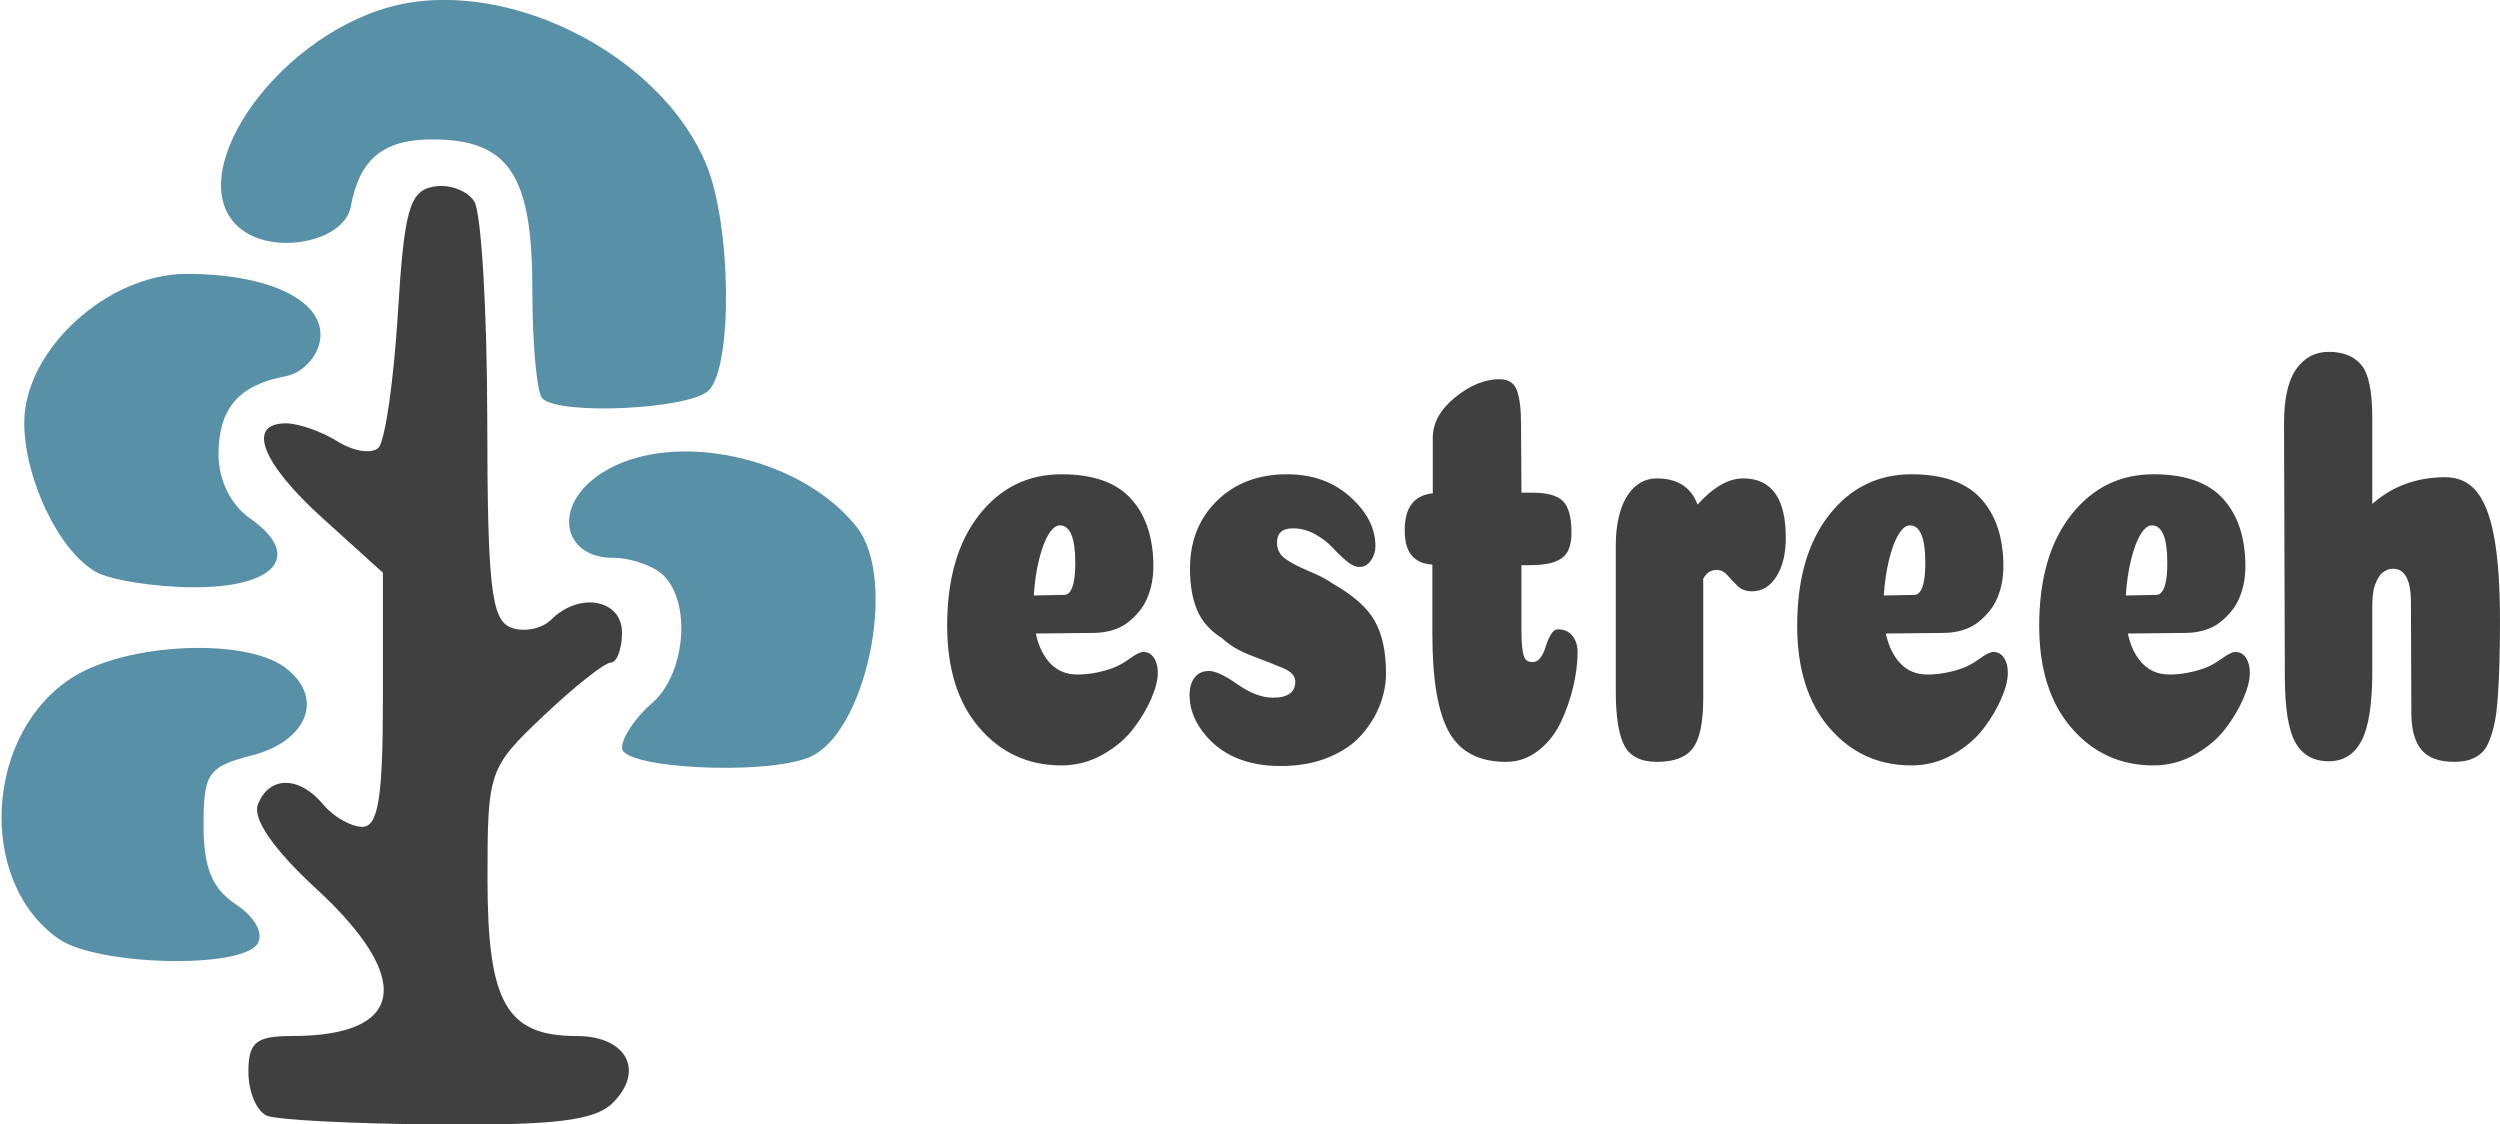 <?xml version="1.0" encoding="UTF-8" standalone="no"?>
<svg
   xmlns:dc="http://purl.org/dc/elements/1.1/"
   xmlns:cc="http://creativecommons.org/ns#"
   xmlns:rdf="http://www.w3.org/1999/02/22-rdf-syntax-ns#"
   xmlns:svg="http://www.w3.org/2000/svg"
   xmlns="http://www.w3.org/2000/svg"
   xmlns:sodipodi="http://sodipodi.sourceforge.net/DTD/sodipodi-0.dtd"
   xmlns:inkscape="http://www.inkscape.org/namespaces/inkscape"
   viewBox="36.92 132.855 234.552 139.388"
   data-svgdocument=""
   width="103.417mm"
   height="46.488mm"
   id="_qinxcWQiUAHl24sXgPJsk"
   class="fl-svgdocument"
   x="0"
   y="0"
   style="overflow:visible"
   version="1.1"
   sodipodi:docname="logo.svg"
   inkscape:version="1.0.2 (e86c870879, 2021-01-15, custom)">
  <sodipodi:namedview
     pagecolor="#ffffff"
     bordercolor="#666666"
     borderopacity="1"
     objecttolerance="10"
     gridtolerance="10"
     guidetolerance="10"
     inkscape:pageopacity="0"
     inkscape:pageshadow="2"
     inkscape:window-width="1920"
     inkscape:window-height="1001"
     id="namedview6"
     showgrid="false"
     inkscape:zoom="1.6204529"
     inkscape:cx="207.3077"
     inkscape:cy="134.7278"
     inkscape:window-x="1911"
     inkscape:window-y="-9"
     inkscape:window-maximized="1"
     inkscape:current-layer="_qinxcWQiUAHl24sXgPJsk"
     inkscape:document-rotation="0" />
  <defs
     id="_iE46HdEuBiUA6fcNT9Tzl"
     transform="matrix(1.244, 0, 0, 1.244, -93.271, 72.907)" />
  <path
     id="_VeJDs572SUOh1EKprQBTg-3"
     fill="#404a46"
     text="estreeh"
     text-anchor="start"
     font-size="100px"
     letter-spacing="0"
     side="left"
     offset="0"
     dx="0"
     dy="0"
     space="preserve"
     href=""
     font-family="Coiny"
     font-scale="contain"
     x="0"
     y="0"
     data-fl-textpath=""
     d="m 130.809,227.792 v 0 q -6.154,0 -10.165,-4.643 -4.01,-4.643 -4.01,-12.676 v 0 q 0,-8.697 3.96,-13.745 3.96,-5.048 10.215,-5.048 v 0 q 5.902,0 8.652,3.059 2.749,3.059 2.749,8.365 v 0 q 0,1.032 -0.177,1.99 -0.177,0.958 -0.555,1.879 -0.378,0.921 -1.009,1.695 -0.631,0.774 -1.438,1.4 -0.807,0.626 -1.917,0.958 -1.11,0.332 -2.371,0.332 v 0 l -7.113,0.074 q 0.504,2.358 1.816,3.722 1.312,1.363 3.329,1.363 v 0 q 2.169,0 4.439,-0.811 v 0 q 0.958,-0.368 2.094,-1.179 1.135,-0.811 1.639,-0.811 v 0 q 0.858,0 1.337,0.737 0.479,0.737 0.479,1.842 v 0 q 0,1.327 -0.807,3.206 -0.807,1.879 -2.245,3.759 -1.438,1.879 -3.809,3.206 -2.371,1.327 -5.095,1.327 z m -3.43,-21.078 v 0 q 3.481,-0.074 3.783,-0.074 v 0 q 0.757,0 1.11,-1.327 v 0 q 0.252,-0.958 0.252,-2.653 v 0 q 0,-4.643 -1.917,-4.643 v 0 q -0.706,0 -1.387,1.105 -0.681,1.105 -1.185,3.132 -0.504,2.027 -0.656,4.459 z m 31.428,-15.035 v 0 q 4.691,0 7.819,2.801 3.128,2.801 3.128,6.117 v 0 q 0,0.958 -0.555,1.769 -0.555,0.811 -1.412,0.811 v 0 q -0.757,0 -1.665,-0.774 -0.908,-0.774 -1.715,-1.658 -0.807,-0.884 -2.119,-1.621 -1.312,-0.737 -2.775,-0.737 v 0 q -1.967,0 -1.967,1.769 v 0 q 0,1.253 1.009,1.99 1.009,0.737 2.951,1.548 1.942,0.811 2.951,1.548 v 0 q 3.783,2.137 5.196,4.606 1.412,2.469 1.412,6.522 v 0 q 0,1.99 -0.757,3.943 -0.757,1.953 -2.27,3.685 -1.513,1.732 -4.111,2.801 -2.598,1.069 -5.927,1.069 v 0 q -6.508,0 -9.736,-4.348 v 0 q -1.564,-2.137 -1.564,-4.422 v 0 q 0,-1.4 0.631,-2.211 0.631,-0.811 1.791,-0.811 v 0 q 1.16,0 3.531,1.658 2.371,1.658 4.389,1.658 v 0 q 2.775,0 2.775,-1.99 v 0 q 0,-1.032 -1.463,-1.658 -1.463,-0.626 -3.834,-1.511 -2.371,-0.884 -3.783,-2.211 v 0 q -2.22,-1.4 -3.102,-3.501 -0.883,-2.1 -0.883,-5.122 v 0 q 0,-5.159 3.355,-8.439 3.355,-3.28 8.702,-3.28 z m 18.009,19.899 v 0 -8.697 q -1.261,-0.074 -2.018,-0.626 -0.757,-0.553 -1.085,-1.437 -0.328,-0.884 -0.328,-2.211 v 0 q 0,-4.201 3.481,-4.569 v 0 -6.854 q 0,-2.801 2.775,-5.048 2.775,-2.248 5.499,-2.248 v 0 q 1.665,0 2.169,1.4 0.504,1.4 0.504,4.201 v 0 l 0.051,8.475 h 1.362 q 2.775,0 3.809,1.069 1.034,1.069 1.034,3.869 v 0 q 0,1.179 -0.303,1.99 -0.303,0.811 -0.984,1.253 -0.681,0.442 -1.64,0.626 -0.958,0.184 -2.371,0.184 v 0 h -0.908 v 8.107 q 0,1.179 0.076,1.953 0.076,0.774 0.227,1.216 0.151,0.442 0.429,0.59 0.277,0.147 0.681,0.147 v 0 q 0.605,0 1.009,-0.626 0.404,-0.626 0.631,-1.4 0.227,-0.774 0.605,-1.4 0.378,-0.626 0.883,-0.626 v 0 q 1.16,0 1.791,0.811 0.631,0.811 0.631,1.99 v 0 q 0,1.99 -0.53,4.275 -0.53,2.285 -1.539,4.422 -1.009,2.137 -2.8,3.538 -1.791,1.4 -4.01,1.4 v 0 q -4.994,0 -7.062,-3.685 -2.068,-3.685 -2.068,-12.087 z m 33.597,-6.928 v 14.814 q 0,4.422 -1.261,6.154 -1.261,1.732 -4.49,1.732 v 0 q -2.976,0 -4.036,-2.027 -1.059,-2.027 -1.059,-6.67 v 0 -18.13 q 0,-2.506 0.605,-4.385 0.605,-1.879 1.766,-2.911 1.16,-1.032 2.724,-1.032 v 0 q 3.834,0 5.045,3.243 v 0 q 2.926,-3.243 5.65,-3.243 v 0 q 5.297,0 5.297,7.37 v 0 q 0,2.948 -1.16,4.79 -1.16,1.843 -3.027,1.843 v 0 q -1.11,0 -1.791,-0.663 -0.681,-0.663 -1.261,-1.327 -0.58,-0.663 -1.337,-0.663 v 0 q -1.11,0 -1.665,1.105 z m 25.828,23.142 v 0 q -6.154,0 -10.165,-4.643 -4.01,-4.643 -4.01,-12.676 v 0 q 0,-8.697 3.96,-13.745 3.96,-5.048 10.215,-5.048 v 0 q 5.902,0 8.652,3.059 2.749,3.059 2.749,8.365 v 0 q 0,1.032 -0.177,1.99 -0.177,0.958 -0.555,1.879 -0.378,0.921 -1.009,1.695 -0.631,0.774 -1.438,1.4 -0.807,0.626 -1.917,0.958 -1.11,0.332 -2.371,0.332 v 0 l -7.113,0.074 q 0.504,2.358 1.816,3.722 1.312,1.363 3.329,1.363 v 0 q 2.169,0 4.439,-0.811 v 0 q 0.958,-0.368 2.094,-1.179 1.135,-0.811 1.639,-0.811 v 0 q 0.858,0 1.337,0.737 0.479,0.737 0.479,1.842 v 0 q 0,1.327 -0.807,3.206 -0.807,1.879 -2.245,3.759 -1.438,1.879 -3.809,3.206 -2.371,1.327 -5.095,1.327 z m -3.43,-21.078 v 0 q 3.481,-0.074 3.783,-0.074 v 0 q 0.757,0 1.11,-1.327 v 0 q 0.252,-0.958 0.252,-2.653 v 0 q 0,-4.643 -1.917,-4.643 v 0 q -0.706,0 -1.387,1.105 -0.681,1.105 -1.185,3.132 -0.504,2.027 -0.656,4.459 z m 33.446,21.078 v 0 q -6.154,0 -10.165,-4.643 -4.01,-4.643 -4.01,-12.676 v 0 q 0,-8.697 3.96,-13.745 3.96,-5.048 10.215,-5.048 v 0 q 5.902,0 8.652,3.059 2.749,3.059 2.749,8.365 v 0 q 0,1.032 -0.177,1.99 -0.177,0.958 -0.555,1.879 -0.378,0.921 -1.009,1.695 -0.631,0.774 -1.438,1.4 -0.807,0.626 -1.917,0.958 -1.11,0.332 -2.371,0.332 v 0 l -7.113,0.074 q 0.504,2.358 1.816,3.722 1.312,1.363 3.329,1.363 v 0 q 2.169,0 4.439,-0.811 v 0 q 0.958,-0.368 2.094,-1.179 1.135,-0.811 1.639,-0.811 v 0 q 0.858,0 1.337,0.737 0.479,0.737 0.479,1.842 v 0 q 0,1.327 -0.807,3.206 -0.807,1.879 -2.245,3.759 -1.438,1.879 -3.809,3.206 -2.371,1.327 -5.095,1.327 z m -3.43,-21.078 v 0 q 3.481,-0.074 3.783,-0.074 v 0 q 0.757,0 1.11,-1.327 v 0 q 0.252,-0.958 0.252,-2.653 v 0 q 0,-4.643 -1.917,-4.643 v 0 q -0.706,0 -1.387,1.105 -0.681,1.105 -1.185,3.132 -0.504,2.027 -0.656,4.459 z m 35.413,14.519 -0.05,-13.634 q 0,-4.201 -2.22,-4.201 v 0 q -0.404,0 -0.731,0.147 -0.328,0.147 -0.605,0.368 -0.277,0.221 -0.504,0.626 -0.227,0.405 -0.404,0.884 -0.177,0.479 -0.252,1.142 -0.076,0.663 -0.076,1.474 v 0 8.107 q 0,6.043 -1.337,8.586 -1.337,2.543 -4.061,2.543 v 0 q -2.825,0 -4.137,-2.322 -1.312,-2.322 -1.312,-8.218 v 0 l -0.101,-31.396 q 0,-4.569 1.513,-6.707 1.513,-2.137 4.036,-2.137 v 0 q 2.674,0 4.036,1.621 1.362,1.621 1.362,6.559 v 0 10.686 q 3.733,-3.316 9.08,-3.316 v 0 q 2.421,0 3.884,1.806 1.463,1.806 2.169,5.712 0.706,3.906 0.706,10.244 v 0 q 0,3.243 -0.076,5.601 -0.076,2.358 -0.227,4.311 -0.151,1.953 -0.454,3.206 -0.303,1.253 -0.706,2.137 -0.404,0.884 -1.034,1.363 -0.631,0.479 -1.387,0.7 -0.757,0.221 -1.816,0.221 v 0 q -2.825,0 -4.061,-1.511 -1.236,-1.511 -1.236,-4.606 z"
     style="overflow:visible;fill:#000000;fill-opacity:0.749;stroke-width:0.61" />
  <g
     id="g878"
     transform="matrix(0.611,0,0,0.611,187.568,17.187)">
    <g
       id="g855"
       transform="matrix(2.998,0,0,2.998,-384.907,113.995)">
      <g
         id="g844"
         style="fill:#000000;fill-opacity:0.75">
        <path
           id="path911"
           style="fill:#000000;fill-opacity:0.75;stroke-width:3.818"
           d="m 210.127,142.363 c -1.024,-0.098 -2.058,-0.063 -3.045,0.125 -6.132,1.168 -7.457,5.91 -9.088,32.529 -1.05,17.139 -3.277,32.522 -4.947,34.184 -1.671,1.662 -6.371,0.938 -10.447,-1.607 -4.076,-2.546 -10.013,-4.627 -13.191,-4.627 -10.18,0 -6.216,10.17 9.494,24.363 l 15.273,13.799 v 32.467 c 0,25.03 -1.204,32.464 -5.26,32.465 -2.893,0 -7.399,-2.576 -10.014,-5.727 -6.096,-7.346 -13.839,-7.334 -16.662,0.023 -1.406,3.664 3.987,11.461 14.863,21.486 25.092,23.129 22.717,37.674 -6.15,37.674 -9.238,0 -11.143,1.577 -11.143,9.227 0,5.075 2.148,10.095 4.773,11.154 2.625,1.059 22.263,2.061 43.639,2.227 30.083,0.233 40.184,-1.016 44.703,-5.535 8.257,-8.257 3.481,-17.072 -9.248,-17.072 -17.944,0 -22.773,-8.511 -22.773,-40.125 0,-27.541 0.297,-28.405 14.318,-41.695 7.875,-7.464 15.609,-13.587 17.184,-13.605 1.575,-0.018 2.863,-3.47 2.863,-7.67 0,-8.475 -10.909,-10.474 -18.072,-3.311 -2.379,2.379 -7.017,3.292 -10.309,2.029 -5.013,-1.924 -5.994,-10.524 -6.043,-53.01 -0.032,-27.892 -1.526,-53.03 -3.32,-55.861 -1.346,-2.124 -4.327,-3.612 -7.398,-3.906 z m 129.158,49.064 c -4.658,0.461 -9.297,1.134 -13.934,1.846 4.637,-0.712 9.275,-1.384 13.934,-1.846 z"
           transform="scale(0.265)" />
      </g>
    </g>
    <g
       id="g861"
       transform="matrix(2.998,0,0,2.998,-384.907,113.995)">
      <path
         id="path900"
         style="fill:#5890a7;fill-opacity:1;stroke-width:3.818"
         d="m 143.602,260.422 c -10.396,0.451 -21.262,2.906 -28.262,7.174 -22.874,13.948 -25.174,52.277 -4.025,67.09 9.814,6.874 46.791,7.771 50.832,1.232 1.627,-2.633 -0.662,-6.798 -5.502,-10.012 -6.117,-4.062 -8.289,-9.355 -8.289,-20.203 0,-13.376 1.116,-14.987 12.404,-17.912 14.401,-3.732 18.551,-15.017 8.283,-22.525 -5.118,-3.743 -15.045,-5.295 -25.441,-4.844 z"
         transform="scale(0.265)" />
      <path
         id="path896"
         style="fill:#5890a7;fill-opacity:1;stroke-width:3.818"
         d="m 143.977,164.783 c -20.196,0 -41.439,19.475 -41.439,37.99 0,14.228 8.755,32.606 18.137,38.07 3.675,2.141 14.896,3.944 24.938,4.008 21.239,0.135 28.151,-8.106 14.701,-17.527 -5.035,-3.527 -8.139,-9.807 -8.139,-16.471 0,-11.677 5.216,-17.725 17.184,-19.926 4.2,-0.772 8.144,-4.941 8.766,-9.264 1.421,-9.891 -12.717,-16.881 -34.146,-16.881 z"
         transform="scale(0.265)" />
      <path
         id="path894"
         style="fill:#5890a7;fill-opacity:1;stroke-width:3.818"
         d="m 272.494,210.164 c -9.502,-0.17 -18.418,2.09 -24.672,7.154 -10.111,8.187 -7.047,20.012 5.184,20.012 4.606,0 10.435,2.062 12.955,4.582 7.134,7.134 5.43,25.314 -3.055,32.578 -4.2,3.596 -7.637,8.735 -7.637,11.418 0,5.179 35.692,7.061 47.559,2.508 14.693,-5.638 23.102,-45.39 12.459,-58.896 -9.489,-12.042 -26.956,-19.073 -42.793,-19.355 z"
         transform="scale(0.265)" />
      <path
         id="path890"
         style="fill:#5890a7;fill-opacity:1;stroke-width:3.818"
         d="m 207.266,94.836 c -3.903,0.175 -7.715,0.747 -11.361,1.754 -29.763,8.218 -53.738,43.678 -38.232,56.547 8.48,7.037 26.64,3.483 28.291,-5.537 2.228,-12.171 8.291,-17.182 20.789,-17.182 19.564,0 25.607,9.001 25.607,38.139 -10e-6,14.025 1.145,26.645 2.545,28.045 4.374,4.374 37.697,2.778 42.512,-2.037 6.218,-6.218 5.798,-42.388 -0.672,-57.873 C 266.357,111.832 234.586,93.608 207.266,94.836 Z"
         transform="scale(0.265)" />
    </g>
  </g>
</svg>
